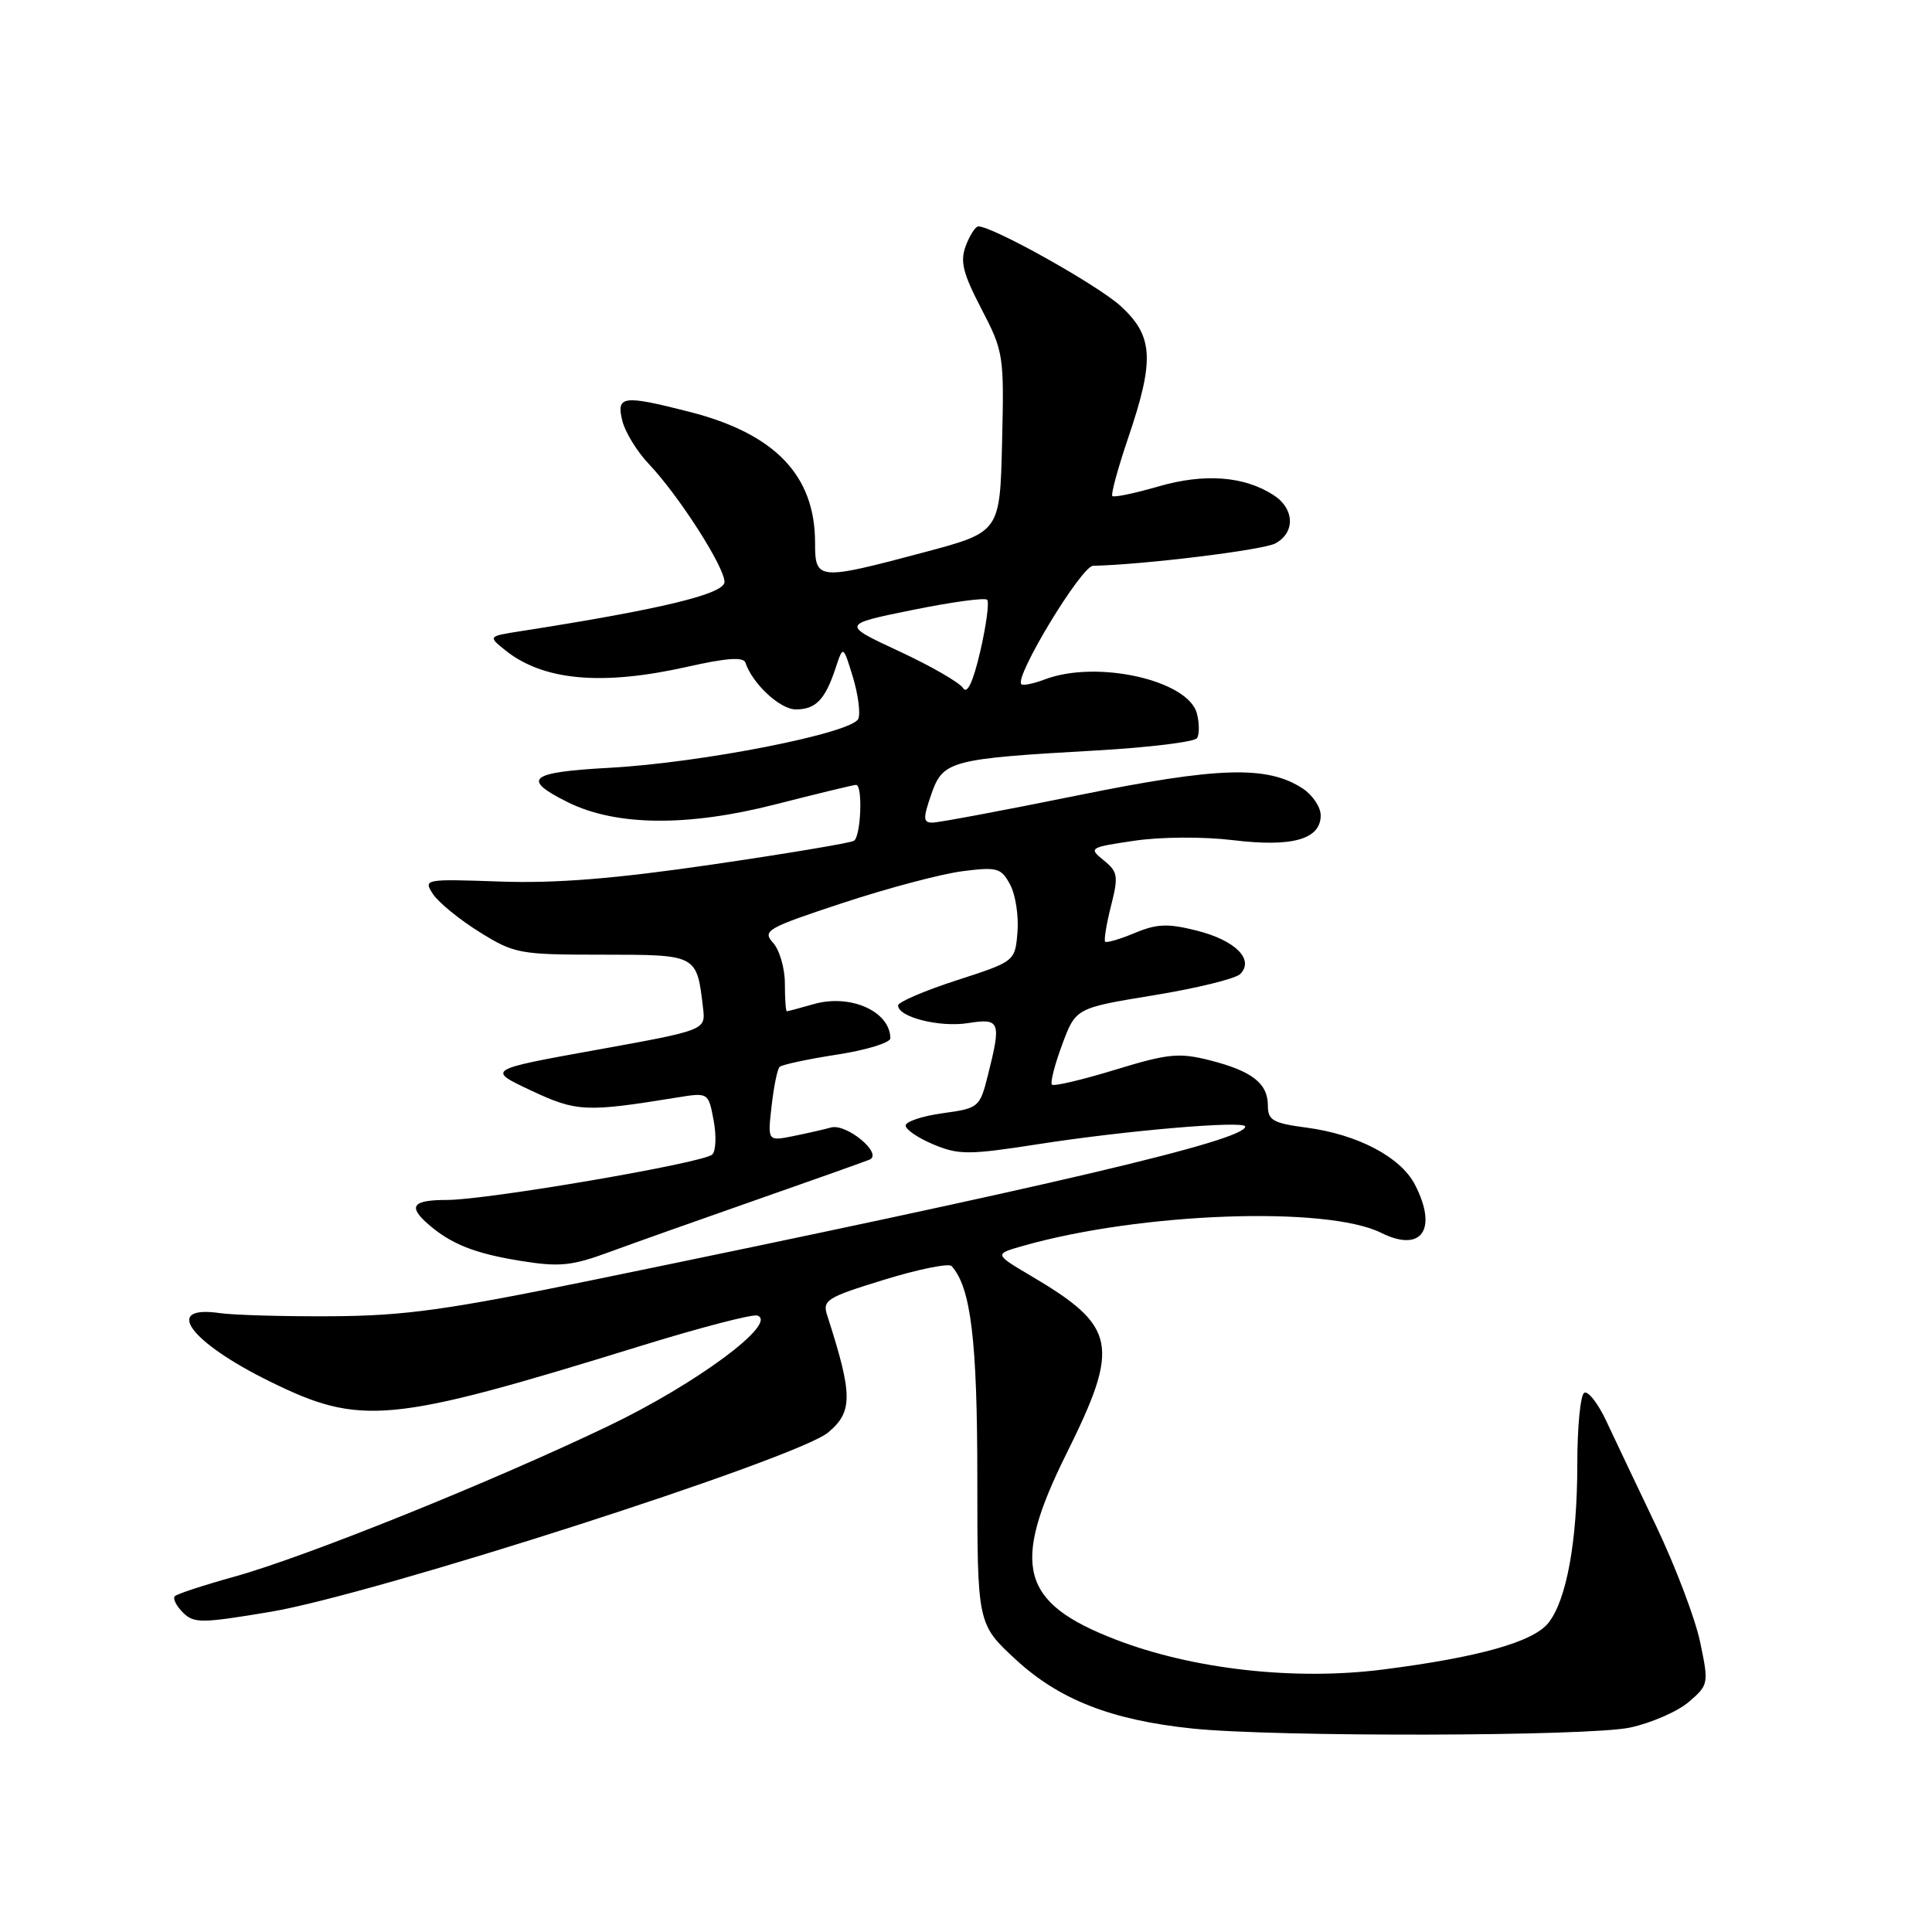 <?xml version="1.0" encoding="UTF-8" standalone="no"?>
<!DOCTYPE svg PUBLIC "-//W3C//DTD SVG 1.1//EN" "http://www.w3.org/Graphics/SVG/1.1/DTD/svg11.dtd" >
<svg xmlns="http://www.w3.org/2000/svg" xmlns:xlink="http://www.w3.org/1999/xlink" version="1.1" viewBox="0 0 256 256">
 <g >
 <path fill="currentColor"
d=" M 216.00 228.91 C 218.81 228.30 222.31 226.78 223.78 225.51 C 226.40 223.26 226.43 223.10 225.28 217.59 C 224.63 214.49 222.01 207.58 219.46 202.23 C 216.90 196.88 213.92 190.59 212.82 188.25 C 211.72 185.91 210.41 184.25 209.91 184.56 C 209.41 184.87 209.00 189.12 209.00 194.01 C 209.00 204.28 207.57 212.07 205.14 215.08 C 203.11 217.58 195.88 219.61 183.25 221.22 C 171.57 222.71 158.06 221.20 147.83 217.25 C 135.21 212.38 133.92 207.51 141.30 192.64 C 148.47 178.21 147.98 175.77 136.61 169.06 C 131.72 166.17 131.72 166.17 135.61 165.07 C 151.19 160.65 175.82 159.77 183.02 163.36 C 188.38 166.03 190.55 162.90 187.48 156.96 C 185.59 153.31 179.90 150.32 173.15 149.42 C 168.68 148.83 168.00 148.45 168.00 146.49 C 168.00 143.55 165.91 141.92 160.29 140.49 C 156.22 139.46 154.76 139.61 147.76 141.75 C 143.41 143.08 139.64 143.97 139.39 143.72 C 139.14 143.47 139.75 141.09 140.74 138.42 C 142.54 133.57 142.54 133.57 152.87 131.88 C 158.56 130.95 163.72 129.68 164.33 129.07 C 166.24 127.16 163.70 124.60 158.61 123.32 C 154.75 122.34 153.29 122.40 150.35 123.63 C 148.39 124.45 146.63 124.96 146.44 124.78 C 146.26 124.59 146.60 122.47 147.21 120.06 C 148.22 116.09 148.13 115.52 146.24 113.99 C 144.22 112.36 144.34 112.28 150.33 111.40 C 153.83 110.88 159.49 110.85 163.42 111.33 C 171.25 112.28 175.00 111.21 175.00 108.04 C 175.00 106.95 173.93 105.35 172.63 104.49 C 167.91 101.40 161.47 101.60 142.76 105.40 C 133.00 107.38 124.36 109.00 123.56 109.00 C 122.31 109.00 122.29 108.46 123.40 105.25 C 124.95 100.79 125.87 100.54 145.28 99.44 C 152.31 99.04 158.31 98.30 158.62 97.80 C 158.93 97.30 158.93 95.84 158.60 94.56 C 157.49 90.13 145.33 87.40 138.43 90.03 C 136.94 90.59 135.55 90.88 135.33 90.66 C 134.38 89.71 143.29 75.00 144.84 74.97 C 151.48 74.83 167.34 72.89 168.98 72.01 C 171.66 70.58 171.54 67.40 168.75 65.60 C 164.84 63.08 159.58 62.69 153.48 64.46 C 150.35 65.37 147.61 65.94 147.39 65.73 C 147.18 65.51 148.13 62.03 149.50 57.99 C 153.01 47.67 152.83 44.53 148.50 40.56 C 145.46 37.78 131.57 30.00 129.63 30.00 C 129.26 30.00 128.51 31.15 127.98 32.55 C 127.19 34.63 127.58 36.19 130.04 40.92 C 132.98 46.57 133.06 47.08 132.78 58.62 C 132.50 70.50 132.50 70.50 122.50 73.17 C 108.34 76.94 108.00 76.91 108.00 71.90 C 108.00 62.99 102.68 57.46 91.36 54.57 C 82.51 52.31 81.64 52.43 82.46 55.75 C 82.83 57.26 84.42 59.85 85.99 61.50 C 89.94 65.66 96.00 75.11 96.00 77.11 C 96.00 78.70 87.65 80.72 69.08 83.62 C 64.66 84.31 64.66 84.31 66.91 86.13 C 71.93 90.19 79.73 90.91 91.08 88.35 C 96.21 87.19 98.51 87.02 98.77 87.80 C 99.70 90.60 103.36 94.00 105.45 94.00 C 108.10 94.00 109.33 92.72 110.73 88.50 C 111.72 85.50 111.72 85.50 113.00 89.67 C 113.70 91.97 114.03 94.47 113.74 95.23 C 113.01 97.13 92.96 101.08 80.71 101.74 C 70.09 102.32 69.02 103.21 75.24 106.30 C 81.60 109.46 91.10 109.56 102.68 106.60 C 108.28 105.17 113.12 104.00 113.43 104.00 C 114.35 104.00 114.08 110.83 113.15 111.41 C 112.68 111.70 104.24 113.11 94.40 114.55 C 81.47 116.44 73.66 117.07 66.28 116.81 C 56.21 116.46 56.08 116.48 57.38 118.48 C 58.12 119.59 60.88 121.85 63.54 123.50 C 68.16 126.38 68.83 126.50 79.82 126.50 C 92.43 126.51 92.32 126.45 93.16 133.59 C 93.50 136.50 93.50 136.50 79.00 139.12 C 64.50 141.74 64.50 141.74 70.35 144.49 C 76.39 147.33 77.62 147.39 89.68 145.43 C 93.86 144.75 93.86 144.75 94.56 148.45 C 94.94 150.49 94.86 152.52 94.38 152.98 C 93.20 154.10 64.56 159.00 59.22 159.00 C 54.65 159.00 54.01 159.83 56.75 162.22 C 59.77 164.85 62.92 166.10 69.03 167.08 C 74.12 167.90 75.76 167.74 80.72 165.91 C 83.90 164.74 92.67 161.63 100.21 158.99 C 107.76 156.35 114.51 153.95 115.21 153.66 C 117.06 152.90 112.18 148.83 110.11 149.40 C 109.22 149.65 106.97 150.16 105.11 150.54 C 101.71 151.22 101.71 151.22 102.24 146.56 C 102.53 144.00 103.00 141.66 103.30 141.37 C 103.59 141.08 107.02 140.34 110.91 139.74 C 114.81 139.14 117.99 138.16 117.98 137.57 C 117.93 134.00 112.67 131.66 107.82 133.05 C 106.00 133.57 104.40 134.00 104.26 134.00 C 104.12 134.00 104.00 132.35 104.00 130.33 C 104.00 128.31 103.30 125.88 102.44 124.93 C 100.98 123.32 101.60 122.97 111.69 119.64 C 117.63 117.68 124.76 115.79 127.53 115.44 C 132.14 114.85 132.66 115.00 133.85 117.22 C 134.56 118.55 135.00 121.38 134.82 123.51 C 134.50 127.39 134.50 127.39 126.75 129.90 C 122.49 131.28 119.00 132.78 119.00 133.23 C 119.00 134.77 124.49 136.16 128.25 135.57 C 132.53 134.89 132.70 135.34 130.90 142.48 C 129.83 146.74 129.69 146.85 124.90 147.51 C 122.21 147.88 120.00 148.62 120.00 149.14 C 120.00 149.67 121.66 150.80 123.70 151.65 C 127.03 153.04 128.37 153.04 137.50 151.62 C 149.20 149.79 165.00 148.45 165.00 149.27 C 165.00 151.10 139.45 157.11 78.50 169.62 C 59.26 173.57 53.62 174.35 44.00 174.41 C 37.67 174.45 30.97 174.26 29.10 173.99 C 21.53 172.90 25.13 177.82 35.71 183.03 C 47.83 189.00 51.58 188.64 84.87 178.35 C 92.77 175.91 99.74 174.09 100.37 174.32 C 103.13 175.32 92.29 183.35 80.66 188.93 C 65.14 196.37 40.50 206.30 31.04 208.92 C 27.01 210.04 23.47 211.20 23.17 211.50 C 22.87 211.80 23.34 212.77 24.22 213.65 C 25.69 215.12 26.65 215.11 35.81 213.58 C 49.60 211.27 105.53 193.29 109.72 189.82 C 113.03 187.07 113.01 184.82 109.61 174.30 C 108.95 172.28 109.54 171.91 117.16 169.57 C 121.71 168.17 125.73 167.36 126.09 167.76 C 128.65 170.59 129.50 177.60 129.50 195.85 C 129.50 215.20 129.50 215.20 134.63 219.93 C 140.38 225.23 147.31 227.93 158.00 229.04 C 168.98 230.18 210.50 230.09 216.00 228.91 Z  M 127.62 91.18 C 127.16 90.45 123.35 88.25 119.15 86.30 C 111.50 82.74 111.50 82.74 120.88 80.83 C 126.04 79.78 130.50 79.17 130.80 79.47 C 131.10 79.77 130.69 82.82 129.90 86.26 C 128.95 90.35 128.16 92.04 127.62 91.18 Z "/>
</g>
</svg>
